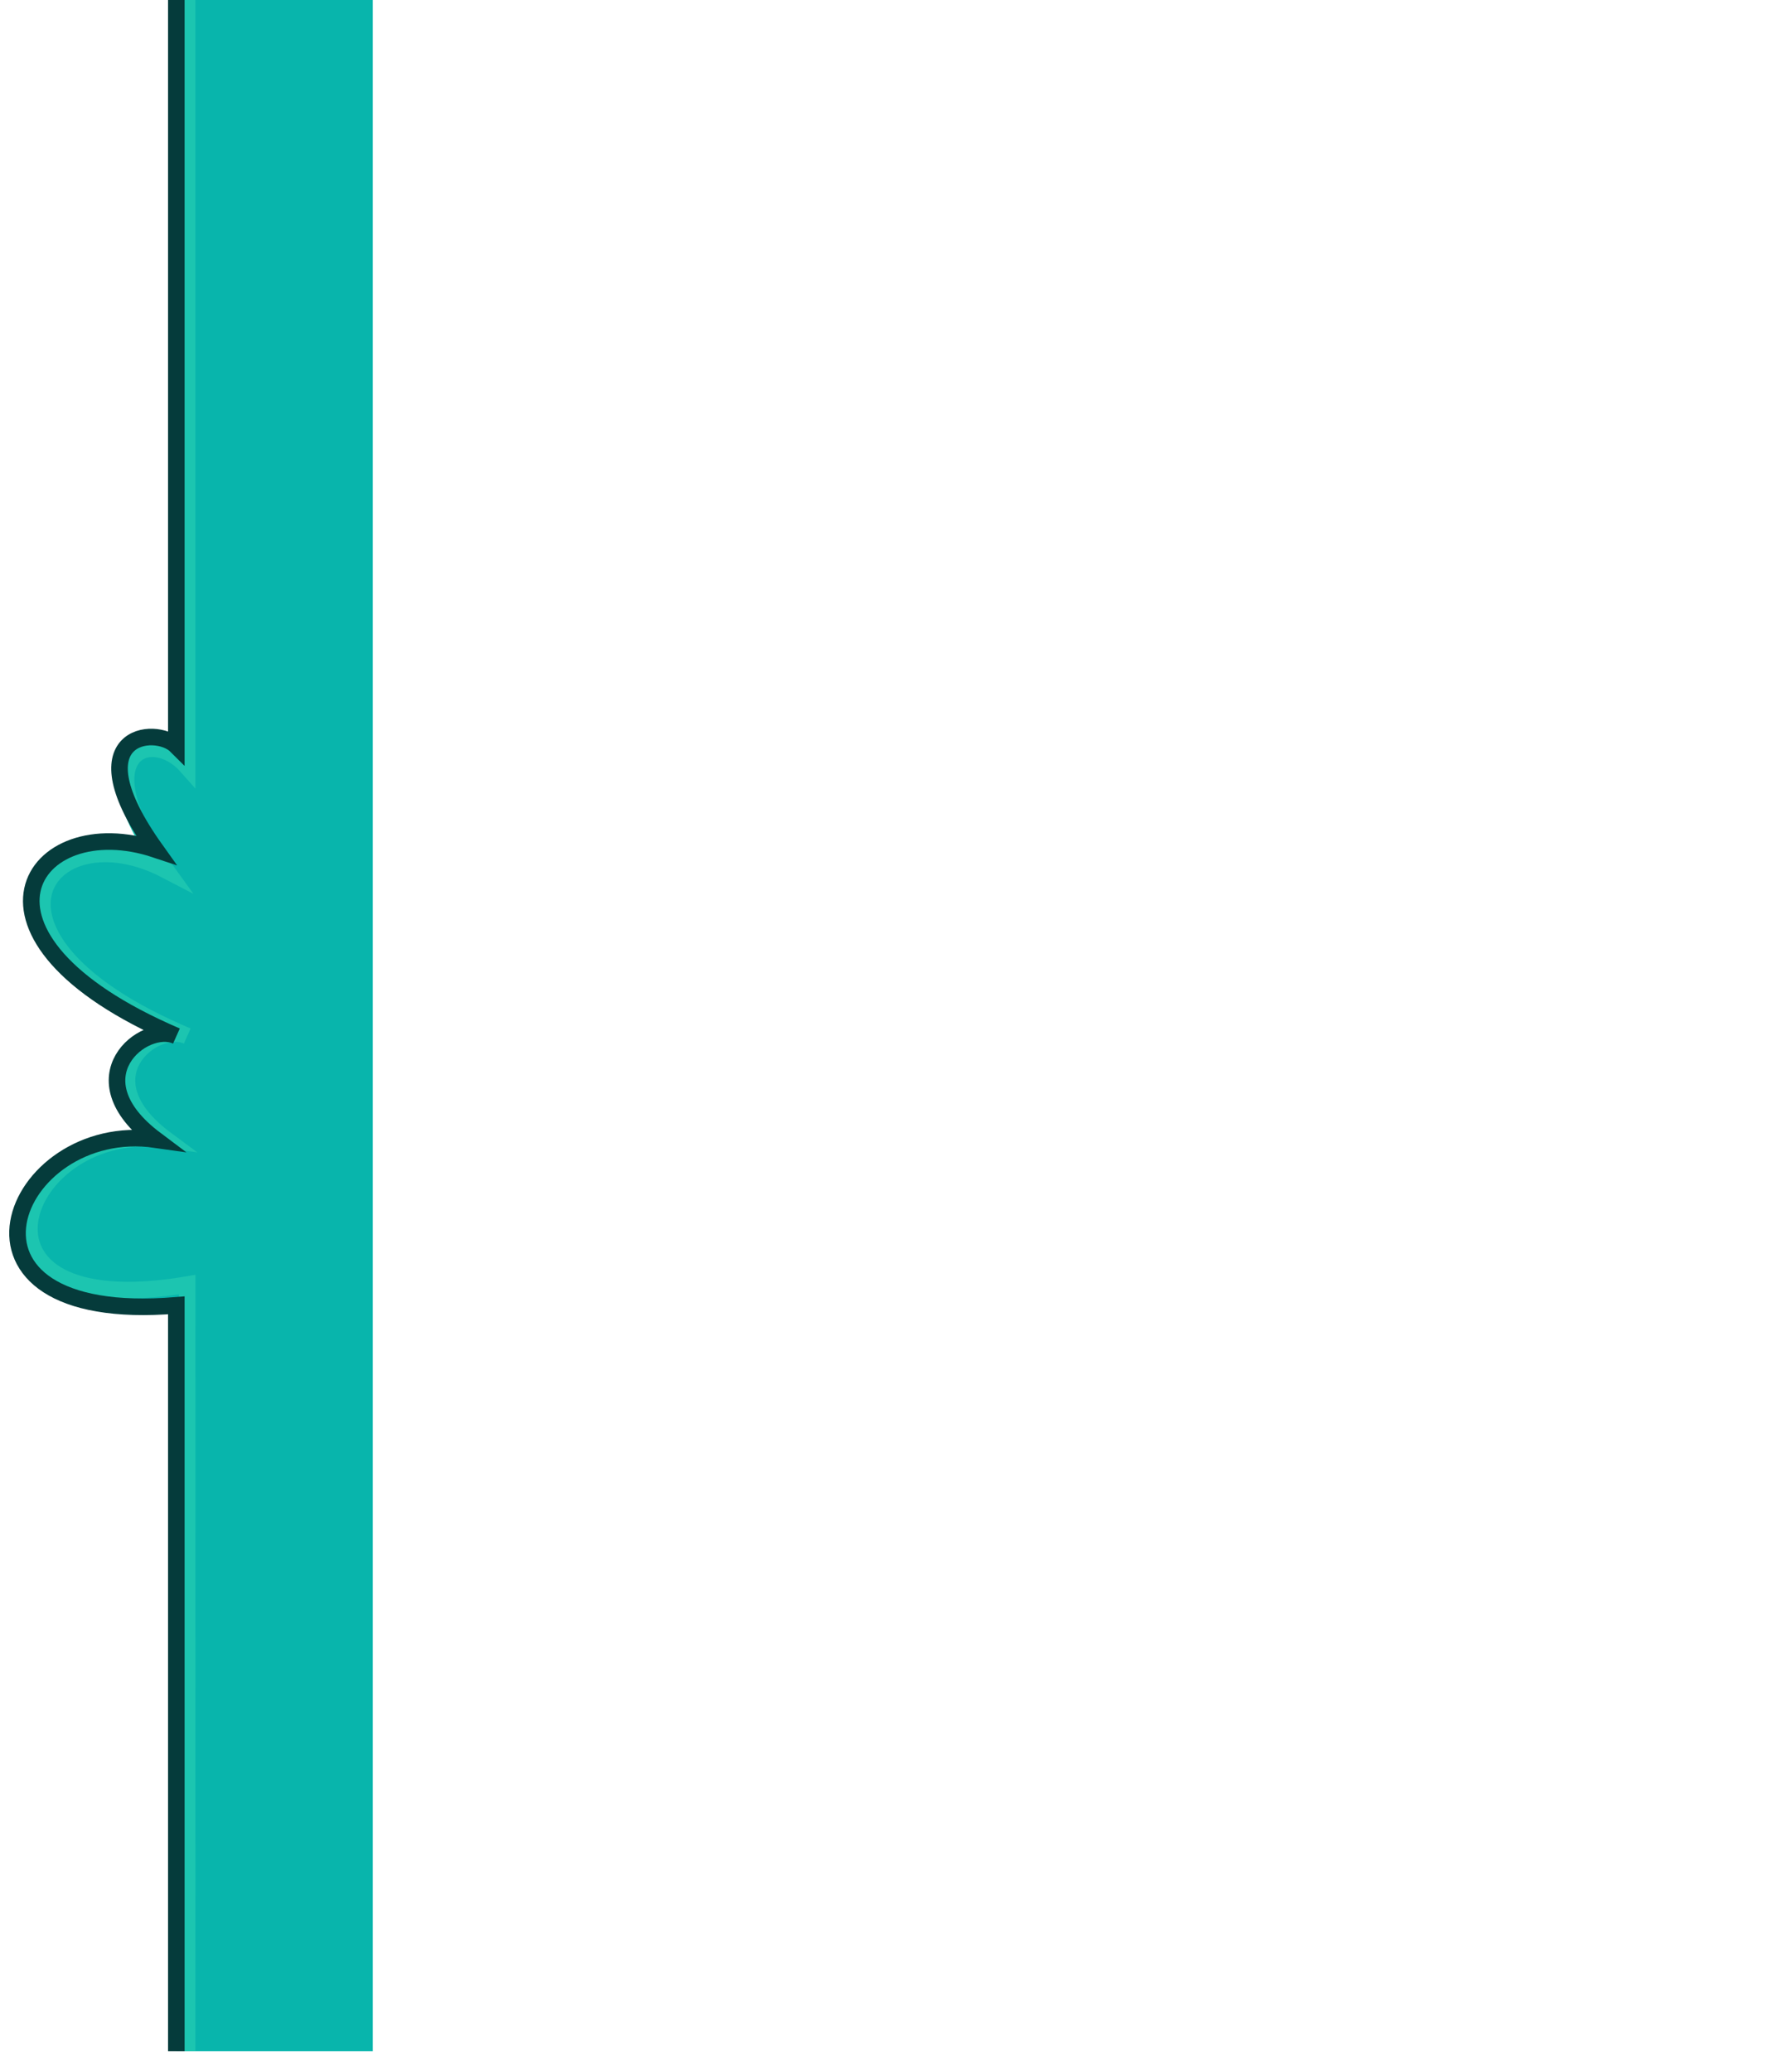 <svg viewBox="0 0 43 50" fill="none" xmlns="http://www.w3.org/2000/svg">
<path d="M3.757 20.5C1.757 17.7 3.757 17.5 4.257 18V0H9V49.5H4.257V31.5C-1.743 32 0.257 27 3.757 27.5C1.783 26.019 3.439 24.675 4.227 24.987C-1.335 22.589 0.763 19.502 3.757 20.5Z" fill="#08B5AC"/>
<path d="M4.518 49.5L4.519 31C-1.366 31.999 0.461 27 4.011 27.5C1.983 26 3.733 24.64 4.518 25C-1.161 22.6 1.136 19.5 4.011 21C1.983 18.2 3.637 17.5 4.518 18.5L4.518 0" stroke="#1CC5B0" stroke-width="0.4" stroke-miterlimit="16"/>
<path d="M4.257 49.5V31.5C-1.743 32 0.257 27 3.757 27.5C1.757 26 3.483 24.64 4.257 25C-1.343 22.6 0.757 19.5 3.757 20.5C1.757 17.7 3.757 17.5 4.257 18V0" stroke="#053B3B" stroke-width="0.4" stroke-miterlimit="16"/>
</svg>
